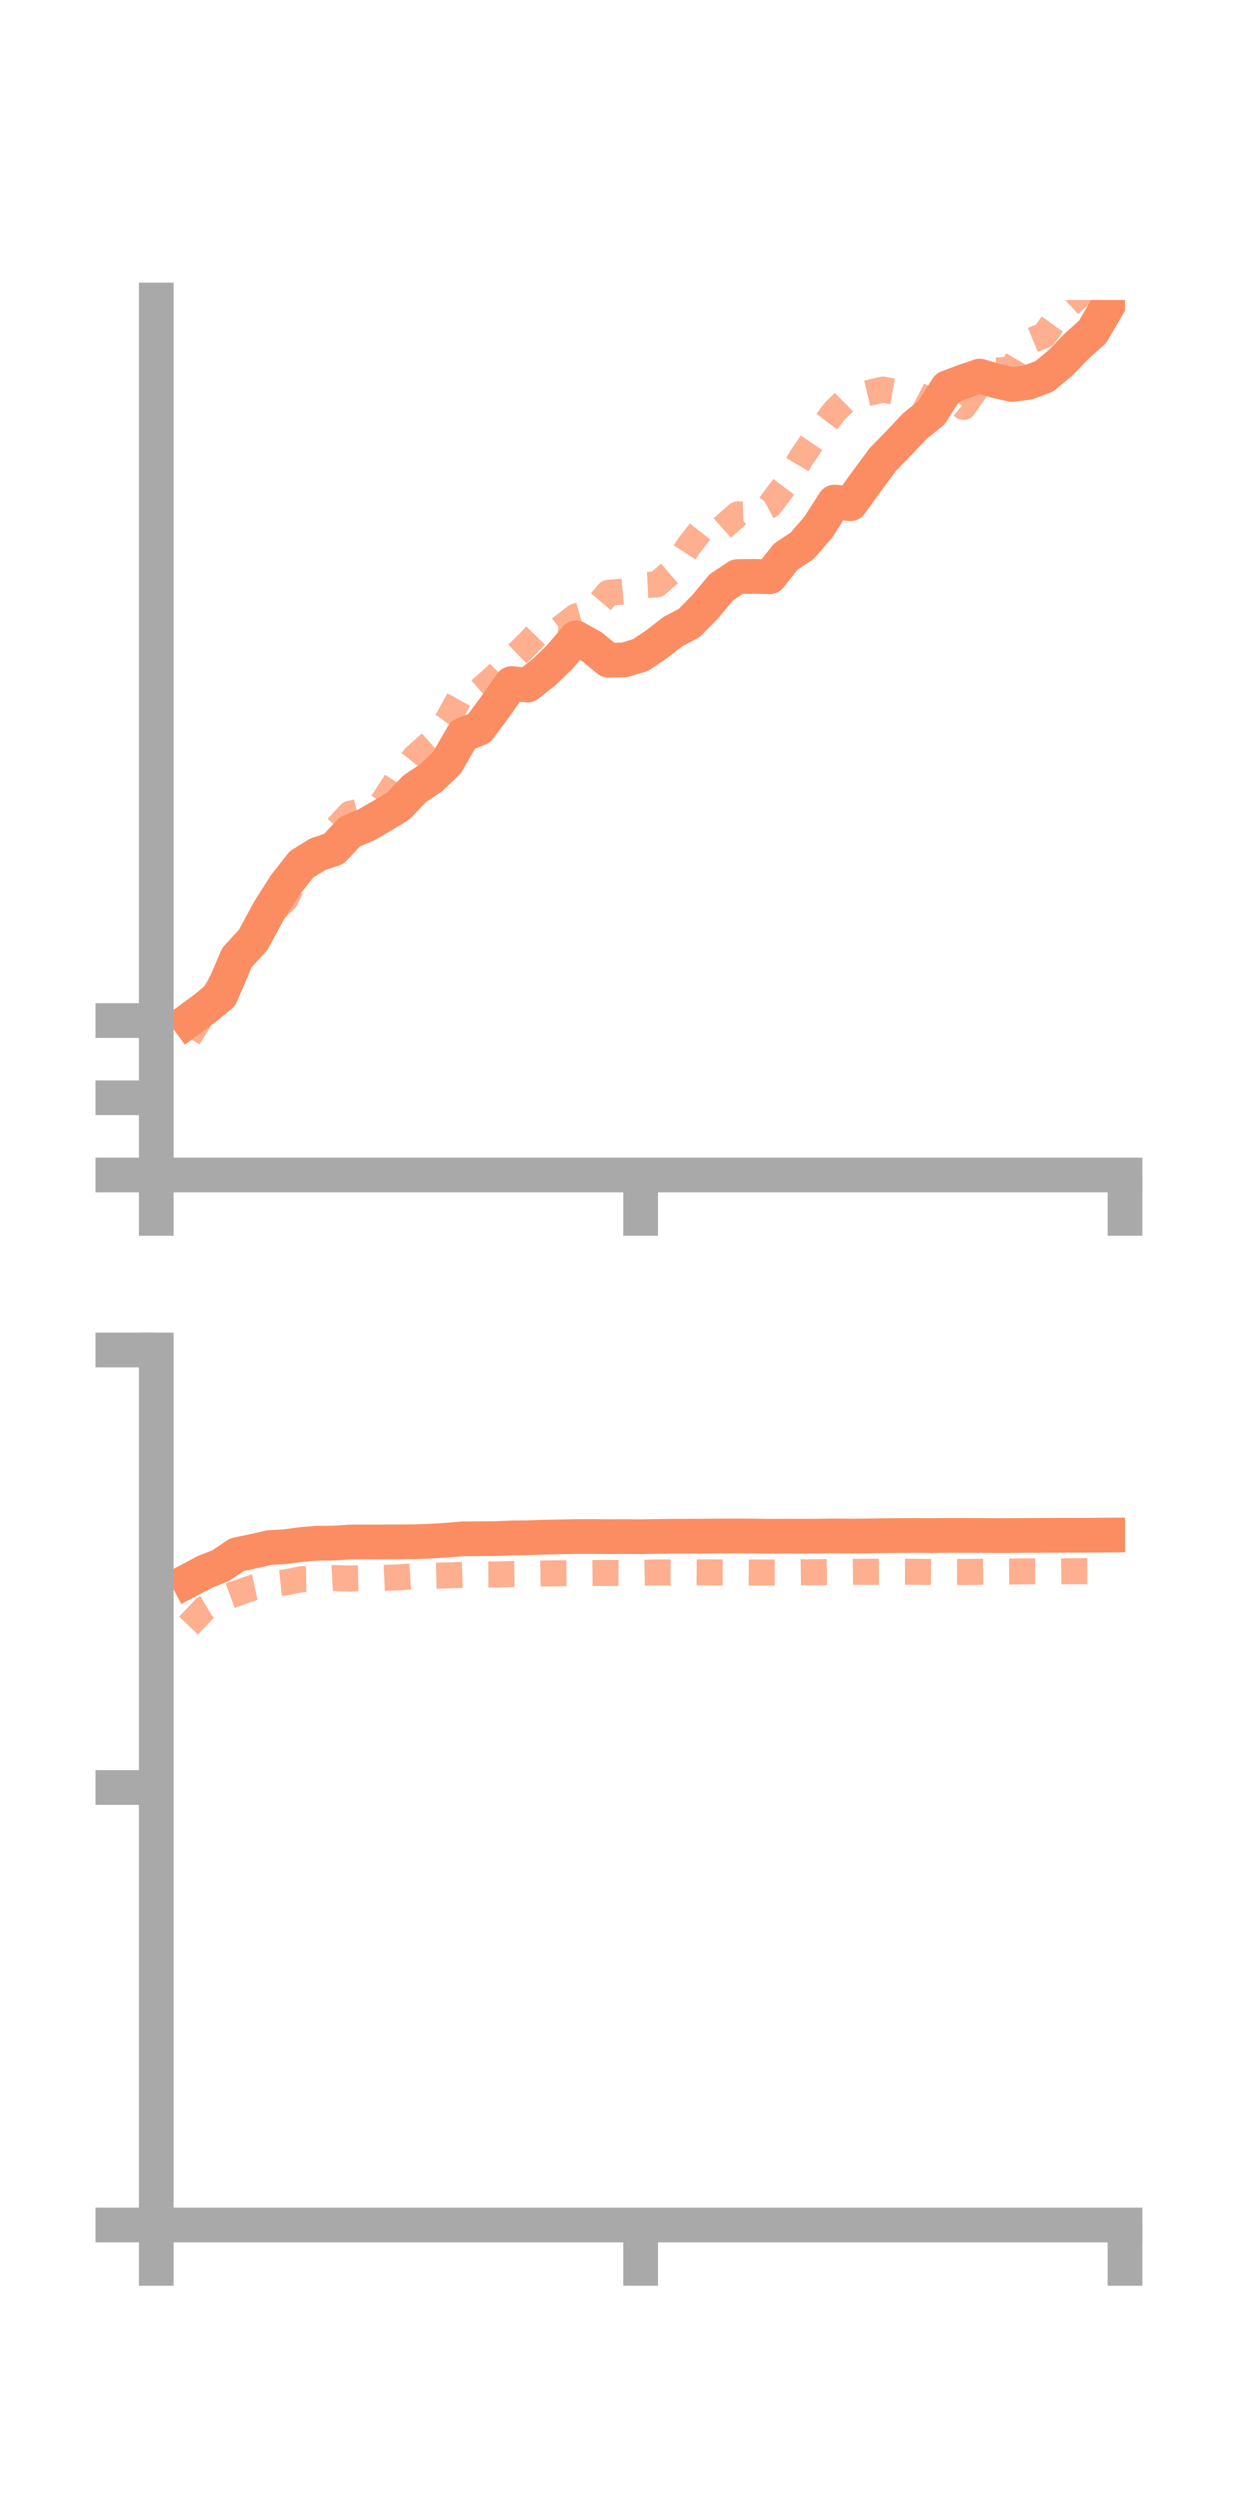 <?xml version="1.0" encoding="utf-8" standalone="no"?>
<!DOCTYPE svg PUBLIC "-//W3C//DTD SVG 1.1//EN"
  "http://www.w3.org/Graphics/SVG/1.1/DTD/svg11.dtd">
<!-- Created with matplotlib (https://matplotlib.org/) -->
<svg height="144pt" version="1.1" viewBox="0 0 72 144" width="72pt" xmlns="http://www.w3.org/2000/svg" xmlns:xlink="http://www.w3.org/1999/xlink">
 <defs>
  <style type="text/css">*{stroke-linecap:butt;stroke-linejoin:round;}</style>
 </defs>
 <g id="figure_1">
  <g id="patch_1">
   <path d="M 0 144 
L 72 144 
L 72 0 
L 0 0 
z
" style="fill:none;"/>
  </g>
  <g id="axes_1">
   <g id="patch_2">
    <path d="M 9 67.68 
L 64.8 67.68 
L 64.8 17.28 
L 9 17.28 
z
" style="fill:none;"/>
   </g>
   <g id="matplotlib.axis_1">
    <g id="xtick_1">
     <g id="line2d_1">
      <defs>
       <path d="M 0 0 
L 0 3.5 
" id="m367a3c316f" style="stroke:#a9a9a9;stroke-width:2;"/>
      </defs>
      <g>
       <use style="fill:#a9a9a9;stroke:#a9a9a9;stroke-width:2;" x="9" xlink:href="#m367a3c316f" y="67.68"/>
      </g>
     </g>
    </g>
    <g id="xtick_2">
     <g id="line2d_2">
      <g>
       <use style="fill:#a9a9a9;stroke:#a9a9a9;stroke-width:2;" x="36.9" xlink:href="#m367a3c316f" y="67.68"/>
      </g>
     </g>
    </g>
    <g id="xtick_3">
     <g id="line2d_3">
      <g>
       <use style="fill:#a9a9a9;stroke:#a9a9a9;stroke-width:2;" x="64.8" xlink:href="#m367a3c316f" y="67.68"/>
      </g>
     </g>
    </g>
   </g>
   <g id="matplotlib.axis_2">
    <g id="ytick_1">
     <g id="line2d_4">
      <defs>
       <path d="M 0 0 
L -3.5 0 
" id="mcc1aa8c59e" style="stroke:#a9a9a9;stroke-width:2;"/>
      </defs>
      <g>
       <use style="fill:#a9a9a9;stroke:#a9a9a9;stroke-width:2;" x="9" xlink:href="#mcc1aa8c59e" y="67.68"/>
      </g>
     </g>
    </g>
    <g id="ytick_2">
     <g id="line2d_5">
      <g>
       <use style="fill:#a9a9a9;stroke:#a9a9a9;stroke-width:2;" x="9" xlink:href="#mcc1aa8c59e" y="63.232"/>
      </g>
     </g>
    </g>
    <g id="ytick_3">
     <g id="line2d_6">
      <g>
       <use style="fill:#a9a9a9;stroke:#a9a9a9;stroke-width:2;" x="9" xlink:href="#mcc1aa8c59e" y="58.785"/>
      </g>
     </g>
    </g>
   </g>
   <g id="line2d_7">
    <path clip-path="url(#p9400490076)" d="M 10.86 58.776 
L 11.79 58.092 
L 12.72 57.323 
L 13.65 55.153 
L 14.58 54.14 
L 15.51 52.425 
L 16.44 50.963 
L 17.37 49.783 
L 18.3 49.207 
L 19.23 48.895 
L 20.16 47.905 
L 21.09 47.518 
L 22.02 46.982 
L 22.95 46.419 
L 23.88 45.436 
L 24.81 44.813 
L 25.74 43.936 
L 26.67 42.321 
L 27.6 41.954 
L 28.53 40.7 
L 29.46 39.375 
L 30.39 39.46 
L 31.32 38.73 
L 32.25 37.836 
L 33.18 36.743 
L 34.11 37.266 
L 35.04 38.03 
L 35.97 38.011 
L 36.9 37.73 
L 37.83 37.101 
L 38.76 36.378 
L 39.69 35.892 
L 40.62 34.948 
L 41.55 33.828 
L 42.48 33.211 
L 43.41 33.2 
L 44.34 33.221 
L 45.27 32.054 
L 46.2 31.44 
L 47.13 30.367 
L 48.06 28.92 
L 48.99 29.015 
L 49.92 27.726 
L 50.85 26.467 
L 51.78 25.515 
L 52.71 24.529 
L 53.64 23.784 
L 54.57 22.331 
L 55.5 21.98 
L 56.43 21.663 
L 57.36 21.939 
L 58.29 22.145 
L 59.22 22.027 
L 60.15 21.679 
L 61.08 20.905 
L 62.01 19.945 
L 62.94 19.108 
L 63.87 17.502 
" style="fill:none;stroke:#fc8d62;stroke-linecap:square;stroke-width:2;"/>
   </g>
   <g id="line2d_8">
    <path clip-path="url(#p9400490076)" d="M 10.86 59.773 
L 11.79 58.231 
L 12.72 56.647 
L 13.65 55.518 
L 14.58 53.969 
L 15.51 52.708 
L 16.44 51.807 
L 17.37 49.924 
L 18.3 49.388 
L 19.23 47.895 
L 20.16 46.874 
L 21.09 46.656 
L 22.02 46.244 
L 22.95 44.817 
L 23.88 43.627 
L 24.81 42.8 
L 25.74 41.546 
L 26.67 39.848 
L 27.6 39.795 
L 28.53 38.977 
L 29.46 37.994 
L 30.39 37.093 
L 31.32 36.133 
L 32.25 36.215 
L 33.18 35.501 
L 34.11 35.239 
L 35.04 34.151 
L 35.97 34.067 
L 36.9 33.71 
L 37.83 33.665 
L 38.76 32.869 
L 39.69 31.427 
L 40.62 30.245 
L 41.55 30.462 
L 42.48 29.634 
L 43.41 29.609 
L 44.34 29.11 
L 45.27 27.873 
L 46.2 26.304 
L 47.13 24.94 
L 48.06 23.71 
L 48.99 22.791 
L 49.92 22.659 
L 50.85 22.443 
L 51.78 22.606 
L 52.71 22.666 
L 53.64 23.157 
L 54.57 22.66 
L 55.5 23.439 
L 56.43 22.117 
L 57.36 21.355 
L 58.29 21.268 
L 59.22 19.692 
L 60.15 19.307 
L 61.08 18.018 
L 62.01 17.155 
L 62.94 16.42 
L 63.87 15.424 
" style="fill:none;stroke:#fc8d62;stroke-dasharray:1.5,1.5;stroke-dashoffset:0;stroke-opacity:0.7;stroke-width:1.5;"/>
   </g>
   <g id="patch_3">
    <path d="M 9 67.68 
L 9 17.28 
" style="fill:none;stroke:#a9a9a9;stroke-linecap:square;stroke-linejoin:miter;stroke-width:2;"/>
   </g>
   <g id="patch_4">
    <path d="M 64.8 67.68 
L 64.8 17.28 
" style="fill:none;"/>
   </g>
   <g id="patch_5">
    <path d="M 9 67.68 
L 64.8 67.68 
" style="fill:none;stroke:#a9a9a9;stroke-linecap:square;stroke-linejoin:miter;stroke-width:2;"/>
   </g>
   <g id="patch_6">
    <path d="M 9 17.28 
L 64.8 17.28 
" style="fill:none;"/>
   </g>
  </g>
  <g id="axes_2">
   <g id="patch_7">
    <path d="M 9 128.16 
L 64.8 128.16 
L 64.8 77.76 
L 9 77.76 
z
" style="fill:none;"/>
   </g>
   <g id="matplotlib.axis_3">
    <g id="xtick_4">
     <g id="line2d_9">
      <g>
       <use style="fill:#a9a9a9;stroke:#a9a9a9;stroke-width:2;" x="9" xlink:href="#m367a3c316f" y="128.16"/>
      </g>
     </g>
    </g>
    <g id="xtick_5">
     <g id="line2d_10">
      <g>
       <use style="fill:#a9a9a9;stroke:#a9a9a9;stroke-width:2;" x="36.9" xlink:href="#m367a3c316f" y="128.16"/>
      </g>
     </g>
    </g>
    <g id="xtick_6">
     <g id="line2d_11">
      <g>
       <use style="fill:#a9a9a9;stroke:#a9a9a9;stroke-width:2;" x="64.8" xlink:href="#m367a3c316f" y="128.16"/>
      </g>
     </g>
    </g>
   </g>
   <g id="matplotlib.axis_4">
    <g id="ytick_4">
     <g id="line2d_12">
      <g>
       <use style="fill:#a9a9a9;stroke:#a9a9a9;stroke-width:2;" x="9" xlink:href="#mcc1aa8c59e" y="128.16"/>
      </g>
     </g>
    </g>
    <g id="ytick_5">
     <g id="line2d_13">
      <g>
       <use style="fill:#a9a9a9;stroke:#a9a9a9;stroke-width:2;" x="9" xlink:href="#mcc1aa8c59e" y="102.96"/>
      </g>
     </g>
    </g>
    <g id="ytick_6">
     <g id="line2d_14">
      <g>
       <use style="fill:#a9a9a9;stroke:#a9a9a9;stroke-width:2;" x="9" xlink:href="#mcc1aa8c59e" y="77.76"/>
      </g>
     </g>
    </g>
   </g>
   <g id="line2d_15">
    <path clip-path="url(#p6d2b4e89e9)" d="M 10.86 91.041 
L 11.79 90.549 
L 12.72 90.175 
L 13.65 89.548 
L 14.58 89.354 
L 15.51 89.142 
L 16.44 89.085 
L 17.37 88.963 
L 18.3 88.885 
L 19.23 88.882 
L 20.16 88.818 
L 21.09 88.818 
L 22.02 88.816 
L 22.95 88.811 
L 23.88 88.804 
L 24.81 88.768 
L 25.74 88.712 
L 26.67 88.636 
L 27.6 88.63 
L 28.53 88.624 
L 29.46 88.582 
L 30.39 88.573 
L 31.32 88.545 
L 32.25 88.523 
L 33.18 88.504 
L 34.11 88.502 
L 35.04 88.512 
L 35.97 88.506 
L 36.9 88.514 
L 37.83 88.5 
L 38.76 88.488 
L 39.69 88.487 
L 40.62 88.481 
L 41.55 88.473 
L 42.48 88.47 
L 43.41 88.476 
L 44.34 88.488 
L 45.27 88.483 
L 46.2 88.486 
L 47.13 88.481 
L 48.06 88.468 
L 48.99 88.478 
L 49.92 88.471 
L 50.85 88.455 
L 51.78 88.446 
L 52.71 88.442 
L 53.64 88.449 
L 54.57 88.439 
L 55.5 88.441 
L 56.43 88.443 
L 57.36 88.448 
L 58.29 88.446 
L 59.22 88.441 
L 60.15 88.437 
L 61.08 88.431 
L 62.01 88.432 
L 62.94 88.427 
L 63.87 88.421 
" style="fill:none;stroke:#fc8d62;stroke-linecap:square;stroke-width:2;"/>
   </g>
   <g id="line2d_16">
    <path clip-path="url(#p6d2b4e89e9)" d="M 10.86 93.632 
L 11.79 92.659 
L 12.72 92.111 
L 13.65 91.772 
L 14.58 91.444 
L 15.51 91.248 
L 16.44 91.149 
L 17.37 90.961 
L 18.3 90.945 
L 19.23 90.896 
L 20.16 90.921 
L 21.09 90.902 
L 22.02 90.894 
L 22.95 90.853 
L 23.88 90.794 
L 24.81 90.767 
L 25.74 90.745 
L 26.67 90.715 
L 27.6 90.697 
L 28.53 90.693 
L 29.46 90.665 
L 30.39 90.655 
L 31.32 90.632 
L 32.25 90.622 
L 33.18 90.616 
L 34.11 90.607 
L 35.04 90.599 
L 35.97 90.604 
L 36.9 90.595 
L 37.83 90.574 
L 38.76 90.577 
L 39.69 90.562 
L 40.62 90.568 
L 41.55 90.574 
L 42.48 90.574 
L 43.41 90.58 
L 44.34 90.58 
L 45.27 90.58 
L 46.2 90.565 
L 47.13 90.561 
L 48.06 90.547 
L 48.99 90.543 
L 49.92 90.534 
L 50.85 90.533 
L 51.78 90.533 
L 52.71 90.534 
L 53.64 90.551 
L 54.57 90.543 
L 55.5 90.546 
L 56.43 90.533 
L 57.36 90.524 
L 58.29 90.521 
L 59.22 90.506 
L 60.15 90.508 
L 61.08 90.511 
L 62.01 90.499 
L 62.94 90.5 
L 63.87 90.502 
" style="fill:none;stroke:#fc8d62;stroke-dasharray:1.5,1.5;stroke-dashoffset:0;stroke-opacity:0.7;stroke-width:1.5;"/>
   </g>
   <g id="patch_8">
    <path d="M 9 128.16 
L 9 77.76 
" style="fill:none;stroke:#a9a9a9;stroke-linecap:square;stroke-linejoin:miter;stroke-width:2;"/>
   </g>
   <g id="patch_9">
    <path d="M 64.8 128.16 
L 64.8 77.76 
" style="fill:none;"/>
   </g>
   <g id="patch_10">
    <path d="M 9 128.16 
L 64.8 128.16 
" style="fill:none;stroke:#a9a9a9;stroke-linecap:square;stroke-linejoin:miter;stroke-width:2;"/>
   </g>
   <g id="patch_11">
    <path d="M 9 77.76 
L 64.8 77.76 
" style="fill:none;"/>
   </g>
  </g>
 </g>
 <defs>
  <clipPath id="p9400490076">
   <rect height="50.4" width="55.8" x="9" y="17.28"/>
  </clipPath>
  <clipPath id="p6d2b4e89e9">
   <rect height="50.4" width="55.8" x="9" y="77.76"/>
  </clipPath>
 </defs>
</svg>

